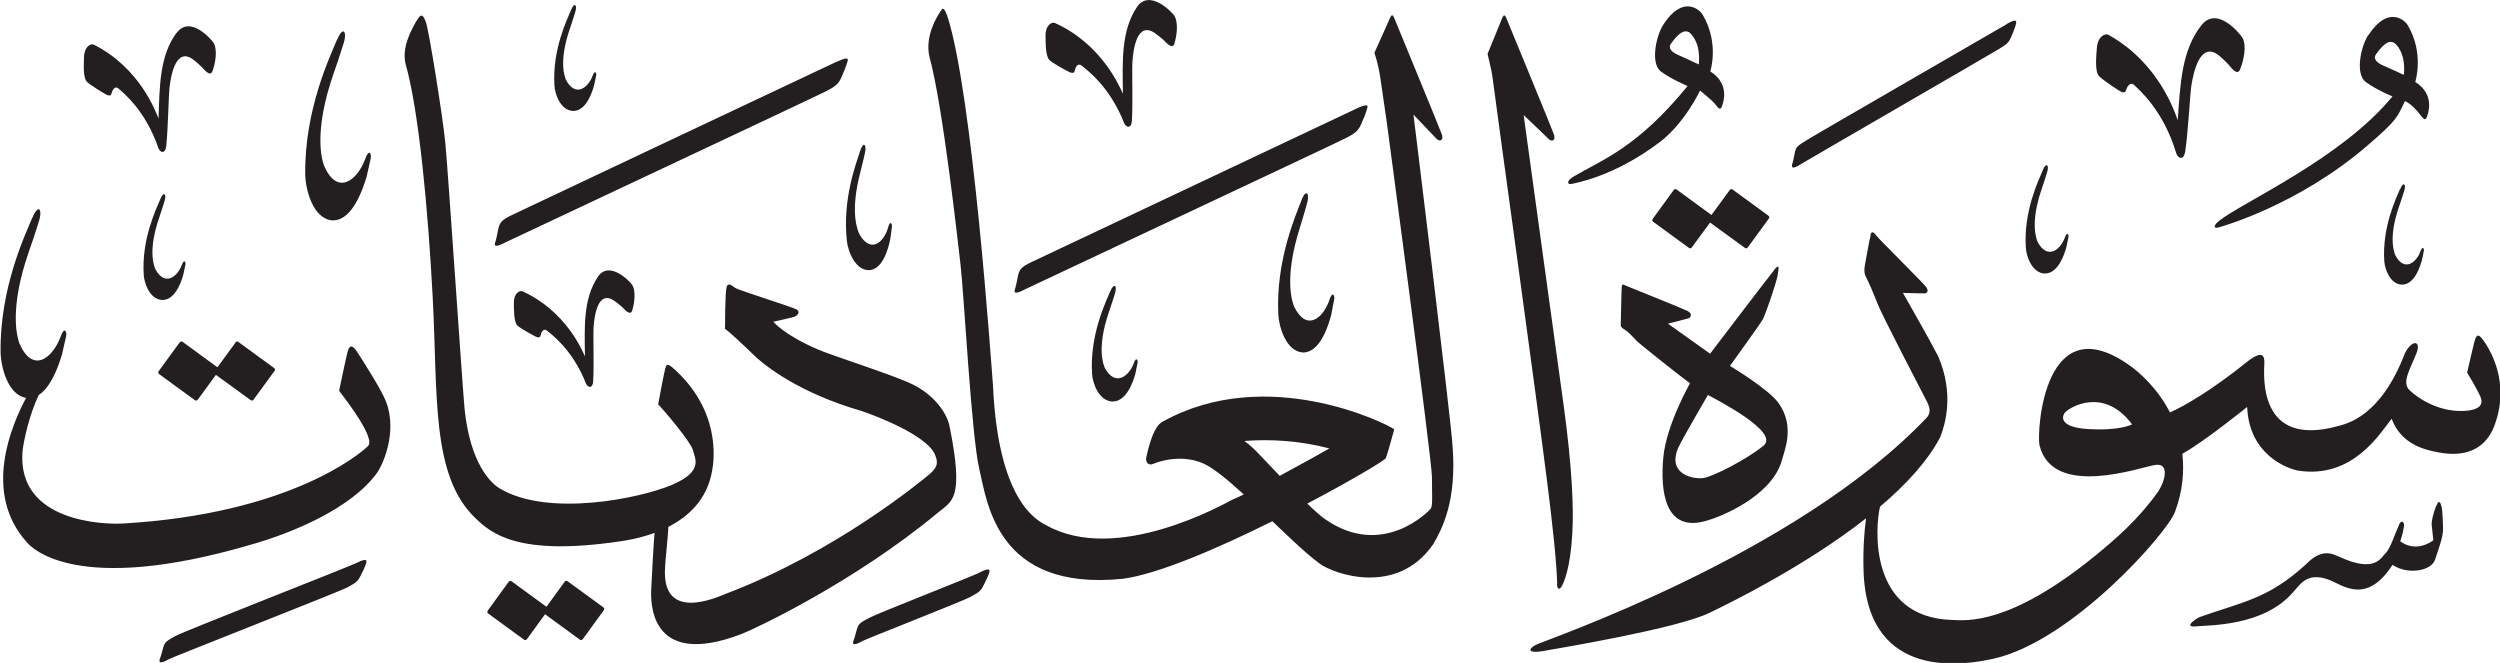 <?xml version="1.0" encoding="UTF-8" standalone="no"?>
<!-- Created with Inkscape (http://www.inkscape.org/) -->

<svg
   width="23.143mm"
   height="6.137mm"
   viewBox="0 0 23.143 6.137"
   version="1.1"
   id="svg1"
   xmlns="http://www.w3.org/2000/svg"
   xmlns:svg="http://www.w3.org/2000/svg">
  <defs
     id="defs1" />
  <g
     id="layer1"
     transform="translate(-173.935,-41.648)">
    <path
       d="m 184.458,41.716 c -0.145,0.221 -0.132,0.494 -0.128,0.799 -0.029,-0.061 -0.193,-0.457 -0.629,-0.654 -0.031,-0.014 -0.09,0.023 -0.087,0.119 0.001,0.056 -0.003,0.193 0.04,0.228 0.043,0.035 0.165,0.101 0.185,0.109 0.021,0.009 0.042,0.009 0.045,-0.015 0.004,-0.024 0.026,-0.08 0.067,-0.044 0.034,0.029 0.254,0.181 0.391,0.531 0.023,0.046 0.067,0.047 0.071,-0.021 0.011,-0.169 -7.9e-4,-0.458 0.005,-0.546 0.008,-0.125 0.045,-0.383 0.212,-0.265 0.038,0.027 0.078,0.063 0.078,0.063 0.037,0.039 0.082,0.083 0.098,0.033 0.024,-0.075 0.039,-0.197 -2.7e-4,-0.26 -0.017,-0.028 -0.231,-0.255 -0.348,-0.077 m -5.237,0.026 c -0.034,0.083 -0.175,0.366 -0.153,0.701 0.005,0.077 0.056,0.228 0.173,0.232 0.061,-2.65e-4 0.138,-0.044 0.193,-0.233 0.01,-0.043 0.016,-0.077 0.02,-0.094 0.006,-0.025 -0.013,-0.056 -0.033,0.002 -0.044,0.116 -0.159,0.197 -0.244,0.042 -0.014,-0.031 -0.072,-0.171 0.034,-0.479 0.021,-0.06 0.048,-0.149 0.048,-0.149 0.024,-0.067 -0.005,-0.104 -0.038,-0.022 m 10.113,0.133 c -0.07,0.107 -0.122,0.363 -0.022,0.436 0.1,0.073 0.246,0.133 0.246,0.133 -0.466,0.571 -0.784,0.679 -1.057,0.839 -0.07,0.041 -0.056,0.078 -0.015,0.067 0.021,-0.006 0.388,-0.062 0.816,-0.388 0.231,-0.176 0.371,-0.476 0.371,-0.476 0,0 0.116,0.096 0.132,0.116 0.035,0.044 0.054,0.076 0.071,0.03 0.061,-0.169 -0.025,-0.271 -0.108,-0.323 0,0 0.086,-0.263 -0.072,-0.527 -0.026,-0.044 -0.182,-0.186 -0.363,0.094 m 0.243,0.073 c 0.105,0.098 0.089,0.258 0.085,0.295 0,0 -0.134,-0.063 -0.194,-0.089 -0.06,-0.026 -0.091,-0.064 -0.064,-0.102 0.092,-0.129 0.138,-0.125 0.173,-0.104 m -6.939,-0.188 c -0.023,0.033 -0.14,0.215 -0.099,0.407 0.127,0.456 0.268,1.754 0.289,1.929 0.031,0.252 0.101,1.588 0.174,1.893 0.073,0.306 0.159,1.134 1.327,1.016 0.326,-0.042 0.886,-0.284 1.386,-0.533 0.162,0.156 0.32,0.306 0.44,0.394 0.125,0.092 0.713,0.308 1.051,-0.184 0.081,-0.143 0.217,-0.394 0.177,-0.908 -0.015,-0.25 -0.362,-3.066 -0.362,-3.066 0,0 0.181,0.189 0.212,0.222 0.031,0.034 0.07,0.016 0.051,-0.038 -0.018,-0.054 -0.422,-1.03 -0.435,-1.064 -0.013,-0.034 -0.026,-0.059 -0.043,-0.019 -0.016,0.039 -0.146,0.325 -0.146,0.325 0.004,0.023 0.034,0.093 0.055,0.238 0.015,0.105 0.036,0.244 0.058,0.399 0,0 0.419,3.132 0.419,3.289 0,0.156 0.009,0.267 -0.01,0.294 -0.018,0.026 -0.445,0.466 -0.973,0.103 -0.036,-0.023 -0.098,-0.078 -0.171,-0.148 0.409,-0.215 0.72,-0.401 0.728,-0.422 0.019,-0.05 0.077,-0.266 0.077,-0.266 -0.065,-0.05 -1.178,-0.609 -2.145,-0.07 -0.041,0.022 -0.096,0.082 -0.151,0.332 -0.007,0.048 0.024,0.076 0.065,0.058 0.014,-0.007 0.246,-0.103 0.47,-0.001 0.094,0.045 0.225,0.153 0.368,0.284 -0.04,0.02 -0.077,0.037 -0.109,0.05 -0.07,0.036 -1.07,0.605 -1.723,0.233 -0.093,-0.048 -0.441,-0.235 -0.489,-1.286 -0.016,-0.198 -0.188,-2.706 -0.424,-3.429 -0.037,-0.096 -0.046,-0.064 -0.068,-0.031 m 3.606,4.037 c -0.038,0.022 -0.244,0.138 -0.46,0.254 -0.085,-0.089 -0.16,-0.168 -0.198,-0.208 -0.029,-0.031 -0.073,-0.073 -0.128,-0.115 0.235,-0.018 0.503,-0.005 0.786,0.069 m 0.251,-3.146 c -0.089,0.041 -2.923,1.38 -3.013,1.423 -0.086,0.041 -0.108,0.064 -0.121,0.126 -0.013,0.061 -0.019,0.097 -0.023,0.107 -0.014,0.041 -0.024,0.077 0.093,0.015 0.039,-0.02 2.902,-1.363 2.974,-1.402 0.069,-0.037 0.105,-0.059 0.132,-0.123 0.027,-0.064 0.034,-0.075 0.048,-0.12 0.015,-0.047 0.037,-0.085 -0.089,-0.027 m -0.513,0.856 c -0.046,0.123 -0.237,0.549 -0.212,1.052 0.006,0.116 0.073,0.343 0.229,0.351 0.08,2.65e-4 0.185,-0.065 0.261,-0.349 0.013,-0.065 0.021,-0.116 0.027,-0.141 0.008,-0.038 -0.017,-0.084 -0.044,0.004 -0.06,0.174 -0.214,0.295 -0.327,0.06 -0.018,-0.047 -0.094,-0.259 0.051,-0.721 0.029,-0.09 0.066,-0.223 0.066,-0.223 0.033,-0.101 -0.006,-0.157 -0.051,-0.033 m -1.769,0.839 c -0.037,0.09 -0.191,0.4 -0.167,0.765 0.006,0.084 0.062,0.248 0.189,0.253 0.066,-2.65e-4 0.151,-0.048 0.211,-0.254 0.01,-0.047 0.017,-0.084 0.021,-0.103 0.006,-0.028 -0.014,-0.061 -0.035,0.003 -0.048,0.126 -0.173,0.215 -0.267,0.045 -0.015,-0.034 -0.078,-0.187 0.038,-0.523 0.023,-0.065 0.053,-0.163 0.053,-0.163 0.026,-0.073 -0.005,-0.114 -0.042,-0.024 m -6.424,-2.503 c -0.042,0.078 -0.137,0.238 -0.099,0.397 0.123,0.43 0.209,1.357 0.251,2.161 0.048,0.904 -0.017,1.652 0.397,2.045 0.146,0.14 0.392,0.352 1.332,0.214 0.07,-0.01 0.193,-0.031 0.325,-0.079 -0.008,0.071 -0.026,0.415 -0.031,0.517 -0.005,0.107 -0.029,0.747 0.831,0.421 0.113,-0.043 1.036,-0.472 1.825,-1.127 0.131,-0.109 0.241,-0.122 0.106,-0.796 -0.028,-0.14 -0.159,-0.302 -0.347,-0.392 -0.188,-0.09 -0.748,-0.266 -0.874,-0.322 -0.314,-0.135 -0.411,-0.256 -0.411,-0.256 0,0 0.17,-0.037 0.196,-0.046 0.026,-0.009 0.059,-0.045 0.019,-0.068 -0.041,-0.023 -0.54,-0.179 -0.568,-0.199 -0.028,-0.02 -0.065,-0.055 -0.079,-0.009 -0.015,0.046 -0.015,0.387 -0.015,0.387 0.042,0.03 0.166,0.146 0.266,0.243 0.1,0.098 0.423,0.353 0.997,0.518 0.143,0.048 0.597,0.224 0.678,0.398 0.025,0.059 0.042,0.112 -0.045,0.185 -0.087,0.073 -0.876,0.725 -1.887,1.109 -0.075,0.029 -0.598,0.274 -0.564,-0.242 10e-4,-0.051 0.024,-0.26 0.029,-0.345 0.001,-0.012 7.9e-4,-0.022 0,-0.031 0.184,-0.094 0.359,-0.25 0.406,-0.517 0.021,-0.105 0.082,-0.57 -0.371,-0.963 -0.046,-0.034 -0.051,-0.023 -0.062,0.013 -0.011,0.035 -0.066,0.332 -0.066,0.332 0.047,0.047 0.302,0.346 0.323,0.426 0.02,0.08 0.096,0.196 -0.197,0.32 -0.292,0.124 -1.147,0.302 -1.595,0.031 -0.073,-0.044 -0.271,-0.22 -0.323,-0.737 -0.019,-0.192 -0.153,-2.203 -0.178,-2.459 -0.025,-0.256 -0.154,-1.052 -0.18,-1.12 -0.026,-0.068 -0.045,-0.087 -0.087,-0.009 m 10.052,-0.032 c -0.016,0.039 -0.137,0.336 -0.137,0.336 0.003,0.018 0.036,0.147 0.043,0.196 0.056,0.428 0.407,2.959 0.508,3.76 0.05,0.394 0.088,0.748 0.093,0.938 -0.005,0.059 0.021,0.081 0.048,0.024 0.015,-0.03 0.075,-0.156 0.093,-0.484 0.014,-0.247 -0.006,-0.626 -0.076,-1.147 -0.01,-0.076 -0.375,-2.721 -0.375,-2.721 0,0 0.197,0.186 0.229,0.219 0.031,0.034 0.07,0.016 0.052,-0.038 -0.018,-0.054 -0.422,-1.03 -0.435,-1.064 -0.013,-0.034 -0.026,-0.059 -0.042,-0.019 m 8.015,0.161 c -0.07,0.106 -0.123,0.362 -0.023,0.435 0.1,0.074 0.247,0.133 0.247,0.133 -0.466,0.571 -1.381,0.977 -1.598,1.147 -0.065,0.049 -0.057,0.078 -0.015,0.067 0.037,-0.01 0.733,-0.205 1.371,-0.75 0.292,-0.25 0.284,-0.269 0.358,-0.421 0.063,0.032 0.107,0.085 0.132,0.116 0.035,0.044 0.054,0.076 0.071,0.03 0.061,-0.169 -0.025,-0.271 -0.108,-0.323 0,0 0.086,-0.264 -0.071,-0.527 -0.026,-0.044 -0.182,-0.185 -0.363,0.095 m 0.243,0.072 c 0.105,0.097 0.089,0.258 0.085,0.295 0,0 -0.134,-0.063 -0.194,-0.088 -0.06,-0.026 -0.091,-0.064 -0.064,-0.102 0.092,-0.13 0.138,-0.126 0.173,-0.104 m -1.789,-0.165 c -0.183,0.232 -0.195,0.539 -0.219,0.879 -0.026,-0.071 -0.172,-0.529 -0.64,-0.79 -0.034,-0.019 -0.103,0.017 -0.109,0.125 -0.004,0.062 -0.022,0.215 0.022,0.258 0.044,0.043 0.175,0.128 0.197,0.14 0.022,0.013 0.045,0.014 0.052,-0.012 0.007,-0.026 0.037,-0.087 0.079,-0.043 0.036,0.036 0.266,0.226 0.386,0.63 0.021,0.054 0.07,0.059 0.082,-0.017 0.028,-0.187 0.043,-0.511 0.057,-0.61 0.021,-0.138 0.087,-0.423 0.262,-0.275 0.04,0.034 0.082,0.078 0.082,0.078 0.037,0.047 0.084,0.101 0.107,0.046 0.034,-0.081 0.062,-0.217 0.024,-0.29 -0.017,-0.032 -0.234,-0.307 -0.382,-0.119 m -1.801,-0.011 c -0.067,0.04 -1.788,1.032 -1.857,1.077 -0.07,0.044 -0.095,0.056 -0.105,0.11 -0.011,0.054 -0.017,0.085 -0.02,0.093 -0.012,0.036 -0.021,0.08 0.081,0.013 0.032,-0.021 1.762,-1.021 1.822,-1.059 0.058,-0.036 0.092,-0.052 0.116,-0.108 0.023,-0.055 0.029,-0.065 0.041,-0.104 0.013,-0.041 0.027,-0.085 -0.078,-0.024 m -16.945,0.084 c -0.155,0.214 -0.155,0.487 -0.165,0.792 -0.026,-0.063 -0.171,-0.466 -0.597,-0.683 -0.031,-0.016 -0.091,0.018 -0.093,0.115 -0.001,0.056 -0.012,0.193 0.029,0.23 0.041,0.037 0.16,0.108 0.18,0.118 0.021,0.011 0.041,0.011 0.046,-0.013 0.005,-0.023 0.03,-0.079 0.068,-0.041 0.034,0.031 0.245,0.193 0.366,0.549 0.02,0.047 0.065,0.05 0.072,-0.018 0.018,-0.167 0.021,-0.457 0.031,-0.545 0.014,-0.124 0.063,-0.38 0.224,-0.254 0.037,0.029 0.076,0.067 0.076,0.067 0.035,0.04 0.078,0.086 0.097,0.037 0.028,-0.074 0.048,-0.196 0.012,-0.26 -0.016,-0.028 -0.219,-0.266 -0.344,-0.093 m 1.483,0.066 c -0.059,0.145 -0.3,0.642 -0.292,1.242 0.002,0.138 0.07,0.411 0.25,0.426 0.093,0.004 0.217,-0.069 0.318,-0.403 0.018,-0.076 0.03,-0.137 0.037,-0.166 0.012,-0.046 -0.015,-0.101 -0.05,0.002 -0.077,0.204 -0.261,0.341 -0.382,0.058 -0.019,-0.056 -0.098,-0.312 0.091,-0.855 0.038,-0.105 0.087,-0.262 0.087,-0.262 0.042,-0.119 7.9e-4,-0.186 -0.058,-0.041 m 4.629,0.197 c -0.088,0.04 -2.923,1.38 -3.014,1.423 -0.085,0.042 -0.108,0.065 -0.121,0.127 -0.013,0.061 -0.019,0.097 -0.023,0.107 -0.015,0.041 -0.025,0.077 0.093,0.015 0.039,-0.02 2.902,-1.363 2.974,-1.402 0.069,-0.037 0.105,-0.059 0.132,-0.123 0.026,-0.063 0.033,-0.075 0.048,-0.119 0.015,-0.047 0.037,-0.085 -0.089,-0.027 m 0.214,0.829 c -0.031,0.099 -0.167,0.443 -0.121,0.837 0.011,0.091 0.077,0.266 0.205,0.264 0.066,-0.004 0.148,-0.06 0.196,-0.288 0.007,-0.051 0.012,-0.092 0.015,-0.112 0.005,-0.03 -0.018,-0.065 -0.035,0.005 -0.041,0.14 -0.161,0.242 -0.265,0.064 -0.017,-0.036 -0.09,-0.199 0.006,-0.569 0.019,-0.072 0.043,-0.179 0.043,-0.179 0.021,-0.081 -0.012,-0.122 -0.044,-0.023 m 10.948,0.179 c -0.035,0.084 -0.179,0.375 -0.156,0.717 0.005,0.079 0.058,0.233 0.176,0.237 0.062,-2.65e-4 0.141,-0.045 0.198,-0.239 0.01,-0.044 0.016,-0.079 0.02,-0.096 0.006,-0.026 -0.013,-0.057 -0.033,0.003 -0.045,0.119 -0.162,0.202 -0.25,0.043 -0.014,-0.031 -0.073,-0.176 0.035,-0.491 0.022,-0.061 0.049,-0.152 0.049,-0.152 0.025,-0.069 -0.005,-0.107 -0.04,-0.022 m 3.308,0.173 c -0.032,0.078 -0.165,0.347 -0.145,0.664 0.004,0.073 0.053,0.216 0.164,0.22 0.057,-2.65e-4 0.131,-0.041 0.183,-0.221 0.01,-0.041 0.015,-0.073 0.019,-0.089 0.006,-0.025 -0.012,-0.053 -0.031,0.002 -0.042,0.11 -0.15,0.187 -0.231,0.039 -0.013,-0.029 -0.068,-0.162 0.033,-0.454 0.02,-0.057 0.046,-0.141 0.046,-0.141 0.023,-0.064 -0.004,-0.098 -0.036,-0.02 m -6.206,0.008 -0.169,0.231 -0.323,-0.236 c -0.008,-0.006 -0.02,-0.004 -0.026,0.004 l -0.195,0.268 c -0.006,0.009 -0.005,0.02 0.003,0.026 l 0.333,0.243 c 0.008,0.006 0.02,0.004 0.026,-0.005 l 0.169,-0.23 0.323,0.235 c 0.008,0.006 0.019,0.004 0.026,-0.005 l 0.195,-0.267 c 0.006,-0.008 0.005,-0.02 -0.003,-0.026 l -0.333,-0.243 c -0.008,-0.006 -0.019,-0.004 -0.025,0.004 m -14.53,0.086 c -0.034,0.083 -0.175,0.367 -0.153,0.701 0.005,0.077 0.056,0.228 0.173,0.232 0.06,-2.65e-4 0.138,-0.044 0.193,-0.233 0.01,-0.043 0.016,-0.077 0.02,-0.094 0.006,-0.025 -0.013,-0.056 -0.033,0.002 -0.044,0.116 -0.159,0.197 -0.244,0.042 -0.014,-0.031 -0.072,-0.172 0.034,-0.479 0.021,-0.06 0.048,-0.149 0.048,-0.149 0.024,-0.067 -0.005,-0.104 -0.038,-0.022 m -1.186,0.174 c -0.059,0.145 -0.3,0.642 -0.292,1.241 0.002,0.135 0.066,0.396 0.236,0.424 -0.135,0.254 -0.407,0.883 0.011,1.341 0.044,0.05 0.461,0.489 2.066,0.019 0.381,-0.107 0.932,-0.334 1.172,-0.666 0.043,-0.058 0.193,-0.362 0.085,-0.655 -0.043,-0.115 -0.233,-0.409 -0.271,-0.467 -0.038,-0.059 -0.068,-0.066 -0.085,-0.005 -0.017,0.061 -0.08,0.367 -0.08,0.367 0.062,0.083 0.34,0.44 0.267,0.512 -0.073,0.073 -0.73,0.628 -2.269,0.717 -0.173,0.01 -0.972,-0.012 -0.93,-0.657 0.006,-0.088 0.064,-0.356 0.152,-0.533 0.071,-0.046 0.147,-0.152 0.214,-0.373 0.018,-0.076 0.03,-0.137 0.038,-0.167 0.011,-0.045 -0.016,-0.101 -0.051,0.002 -0.077,0.205 -0.261,0.341 -0.382,0.058 -0.019,-0.056 -0.098,-0.312 0.091,-0.854 0.038,-0.105 0.087,-0.262 0.087,-0.262 0.042,-0.119 7.9e-4,-0.186 -0.058,-0.041 m 17.019,0.156 c -0.013,0.045 -0.046,0.24 -0.054,0.28 -0.008,0.04 -0.007,0.08 0.013,0.114 0.019,0.034 0.07,0.153 0.107,0.249 0.037,0.096 0.415,0.824 0.449,0.889 0.035,0.064 0.042,0.113 0.007,0.155 -1.212,1.28 -3.553,2.067 -3.628,2.11 -0.075,0.044 -0.055,0.077 0.071,0.055 0.188,-0.033 1.24,-0.209 1.54,-0.353 0.198,-0.095 0.888,-0.434 1.452,-0.876 -0.016,0.114 -0.03,0.282 -0.023,0.495 0.038,1.029 0.959,0.858 1.2,0.805 0.724,-0.159 1.608,-1.159 1.683,-1.36 0.074,-0.199 0.085,-0.38 0.068,-0.538 0.191,-0.103 0.6,-0.433 0.6,-0.433 0.017,0.439 0.366,0.57 0.474,0.59 0.504,0.076 0.756,-0.345 0.863,-0.481 0.091,0.241 0.312,0.288 0.425,0.31 0.435,0.086 0.519,-0.221 0.542,-0.291 0.136,-0.423 -0.109,-0.739 -0.141,-0.774 -0.032,-0.035 -0.048,-0.001 -0.059,0.039 -0.011,0.041 -0.046,0.194 -0.068,0.289 0,0 0.091,0.148 0.123,0.223 0.033,0.075 -0.016,0.116 -0.109,0.128 -0.264,0.032 -0.475,-0.119 -0.548,-0.189 -0.073,-0.07 0.006,-0.193 0.065,-0.341 0.047,-0.118 -0.04,-0.132 -0.107,-2.65e-4 -0.224,0.589 -0.539,0.652 -0.622,0.675 -0.746,0.204 -0.682,-0.479 -0.679,-0.591 0.002,-0.112 -0.079,-0.07 -0.171,0.004 -0.314,0.252 -0.567,0.4 -0.703,0.46 -0.117,-0.229 -0.288,-0.373 -0.359,-0.425 -0.808,-0.589 -0.874,0.599 -0.849,0.727 0.123,0.505 0.948,0.199 1.077,0.183 0.129,-0.015 0.087,0.156 0.015,0.257 -0.179,0.25 -0.386,0.429 -0.573,0.582 -0.8,0.653 -1.201,0.601 -1.325,0.597 -0.785,-0.022 -0.713,-0.868 -0.67,-1.049 0.236,-0.2 0.439,-0.418 0.557,-0.642 0.048,-0.123 0.131,-0.402 -0.019,-0.751 -0.079,-0.154 -0.326,-0.586 -0.326,-0.586 0,0 0.182,0.006 0.2,0.005 0.017,-2.65e-4 0.051,-0.018 0.007,-0.069 -0.044,-0.052 -0.428,-0.433 -0.451,-0.464 -0.023,-0.03 -0.044,-0.053 -0.057,-0.007 m 2.423,1.752 c 0,0 -0.11,0.063 -0.418,0.043 -0.258,-0.018 -0.236,-0.118 -0.2,-0.156 0.038,-0.042 0.354,-0.24 0.618,0.114 m -3.317,-1.425 c -0.054,0.066 -0.59,0.77 -0.59,0.77 l -0.39,-0.278 c 0,0 0.159,-0.04 0.186,-0.048 0.028,-0.008 0.044,-0.044 -0.006,-0.07 -0.05,-0.025 -0.52,-0.213 -0.556,-0.228 -0.036,-0.014 -0.049,-0.031 -0.052,0.007 -0.003,0.038 -0.009,0.348 -0.009,0.348 0,0 -0.007,0.022 0.034,0.045 0.041,0.024 0.082,0.074 0.115,0.107 0.033,0.034 0.471,0.379 0.492,0.391 0,0 -0.219,0.384 -0.247,0.685 -0.028,0.301 0.006,0.716 0.417,0.582 0.11,-0.031 0.571,-0.214 0.675,-0.536 0.033,-0.119 0.128,-0.333 -0.026,-0.549 -0.089,-0.127 -0.449,-0.343 -0.449,-0.343 0,0 0.276,-0.382 0.303,-0.429 0.026,-0.047 0.128,-0.343 0.139,-0.414 0.011,-0.072 0.017,-0.108 -0.036,-0.042 m -0.095,1.623 c -0.153,0.126 -0.474,0.292 -0.564,0.301 -0.09,0.009 -0.33,-0.036 -0.226,-0.281 0.036,-0.08 0.275,-0.489 0.275,-0.489 0.089,0.049 0.667,0.344 0.515,0.469 M 179.468,44.213 c -0.134,0.203 -0.122,0.454 -0.118,0.734 -0.026,-0.057 -0.178,-0.421 -0.578,-0.602 -0.029,-0.013 -0.083,0.022 -0.08,0.11 0.001,0.052 -0.003,0.177 0.036,0.21 0.039,0.032 0.151,0.092 0.17,0.101 0.019,0.008 0.038,0.008 0.042,-0.014 0.003,-0.022 0.024,-0.073 0.061,-0.041 0.031,0.027 0.233,0.167 0.359,0.489 0.021,0.042 0.061,0.043 0.066,-0.02 0.009,-0.155 -0.001,-0.421 0.004,-0.502 0.007,-0.114 0.042,-0.352 0.195,-0.243 0.035,0.025 0.072,0.058 0.072,0.058 0.034,0.036 0.075,0.076 0.09,0.03 0.022,-0.069 0.036,-0.182 -2.7e-4,-0.239 -0.016,-0.025 -0.212,-0.235 -0.32,-0.07 m -3.35,0.603 -0.169,0.231 -0.323,-0.236 c -0.008,-0.005 -0.02,-0.004 -0.026,0.005 l -0.195,0.267 c -0.006,0.009 -0.005,0.02 0.003,0.026 l 0.333,0.243 c 0.008,0.006 0.02,0.004 0.026,-0.005 l 0.168,-0.23 0.323,0.235 c 0.008,0.006 0.019,0.004 0.025,-0.005 l 0.195,-0.267 c 0.006,-0.009 0.005,-0.02 -0.004,-0.026 l -0.333,-0.243 c -0.008,-0.005 -0.019,-0.004 -0.025,0.005 m 20.371,1.516 c -0.031,0.086 -0.043,0.143 -0.04,0.176 0.003,0.033 0.015,0.14 0.015,0.14 -0.032,0.026 -0.169,0.111 -0.306,0.01 0.01,-0.029 0.027,-0.089 0.031,-0.121 0.015,-0.05 -0.016,-0.088 -0.041,-0.036 -0.025,0.053 -0.083,0.228 -0.126,0.267 -0.043,0.04 -0.094,0.185 -0.42,0.037 -0.056,-0.022 -0.157,-0.096 -0.312,0.061 -0.353,0.327 -0.596,0.353 -0.991,0.494 -0.048,0.023 -0.148,0.098 -0.029,0.085 0.12,-0.012 0.621,2.64e-4 0.893,-0.313 0.057,-0.055 0.122,-0.202 0.339,-0.116 0.12,0.045 0.342,0.236 0.584,-0.14 0.143,0.095 0.359,0.057 0.394,-0.048 0.034,-0.105 0.074,-0.209 0.074,-0.28 -2.7e-4,-0.071 -0.007,-0.165 -0.007,-0.165 -0.005,-0.056 -0.025,-0.137 -0.056,-0.051 m -19.247,0.524 c -0.07,0.035 -1.608,0.637 -1.681,0.678 -0.072,0.041 -0.098,0.051 -0.113,0.104 -0.015,0.053 -0.022,0.084 -0.026,0.092 -0.015,0.035 -0.026,0.079 0.08,0.018 0.033,-0.019 1.585,-0.628 1.645,-0.661 0.06,-0.034 0.095,-0.046 0.122,-0.1 0.027,-0.054 0.034,-0.064 0.048,-0.102 0.016,-0.04 0.032,-0.083 -0.076,-0.029 m 5.769,0.089 c -0.07,0.036 -0.956,0.382 -1.028,0.422 -0.073,0.04 -0.098,0.05 -0.113,0.103 -0.015,0.053 -0.022,0.083 -0.026,0.092 -0.015,0.035 -0.027,0.079 0.08,0.018 0.033,-0.019 0.932,-0.371 0.992,-0.405 0.06,-0.034 0.095,-0.046 0.122,-0.101 0.026,-0.054 0.033,-0.063 0.048,-0.101 0.016,-0.04 0.032,-0.083 -0.076,-0.029 m -3.846,0.089 -0.168,0.231 -0.323,-0.236 c -0.008,-0.006 -0.02,-0.004 -0.026,0.004 l -0.195,0.268 c -0.006,0.009 -0.004,0.02 0.004,0.026 l 0.333,0.243 c 0.008,0.006 0.019,0.004 0.026,-0.005 l 0.168,-0.231 0.323,0.236 c 0.008,0.006 0.02,0.004 0.026,-0.005 l 0.195,-0.268 c 0.006,-0.008 0.005,-0.02 -0.003,-0.026 l -0.333,-0.243 c -0.008,-0.006 -0.019,-0.004 -0.026,0.004"
       style="fill:#231f20;fill-opacity:1;fill-rule:evenodd;stroke:none;stroke-width:0.265"
       id="path1" />
  </g>
</svg>
